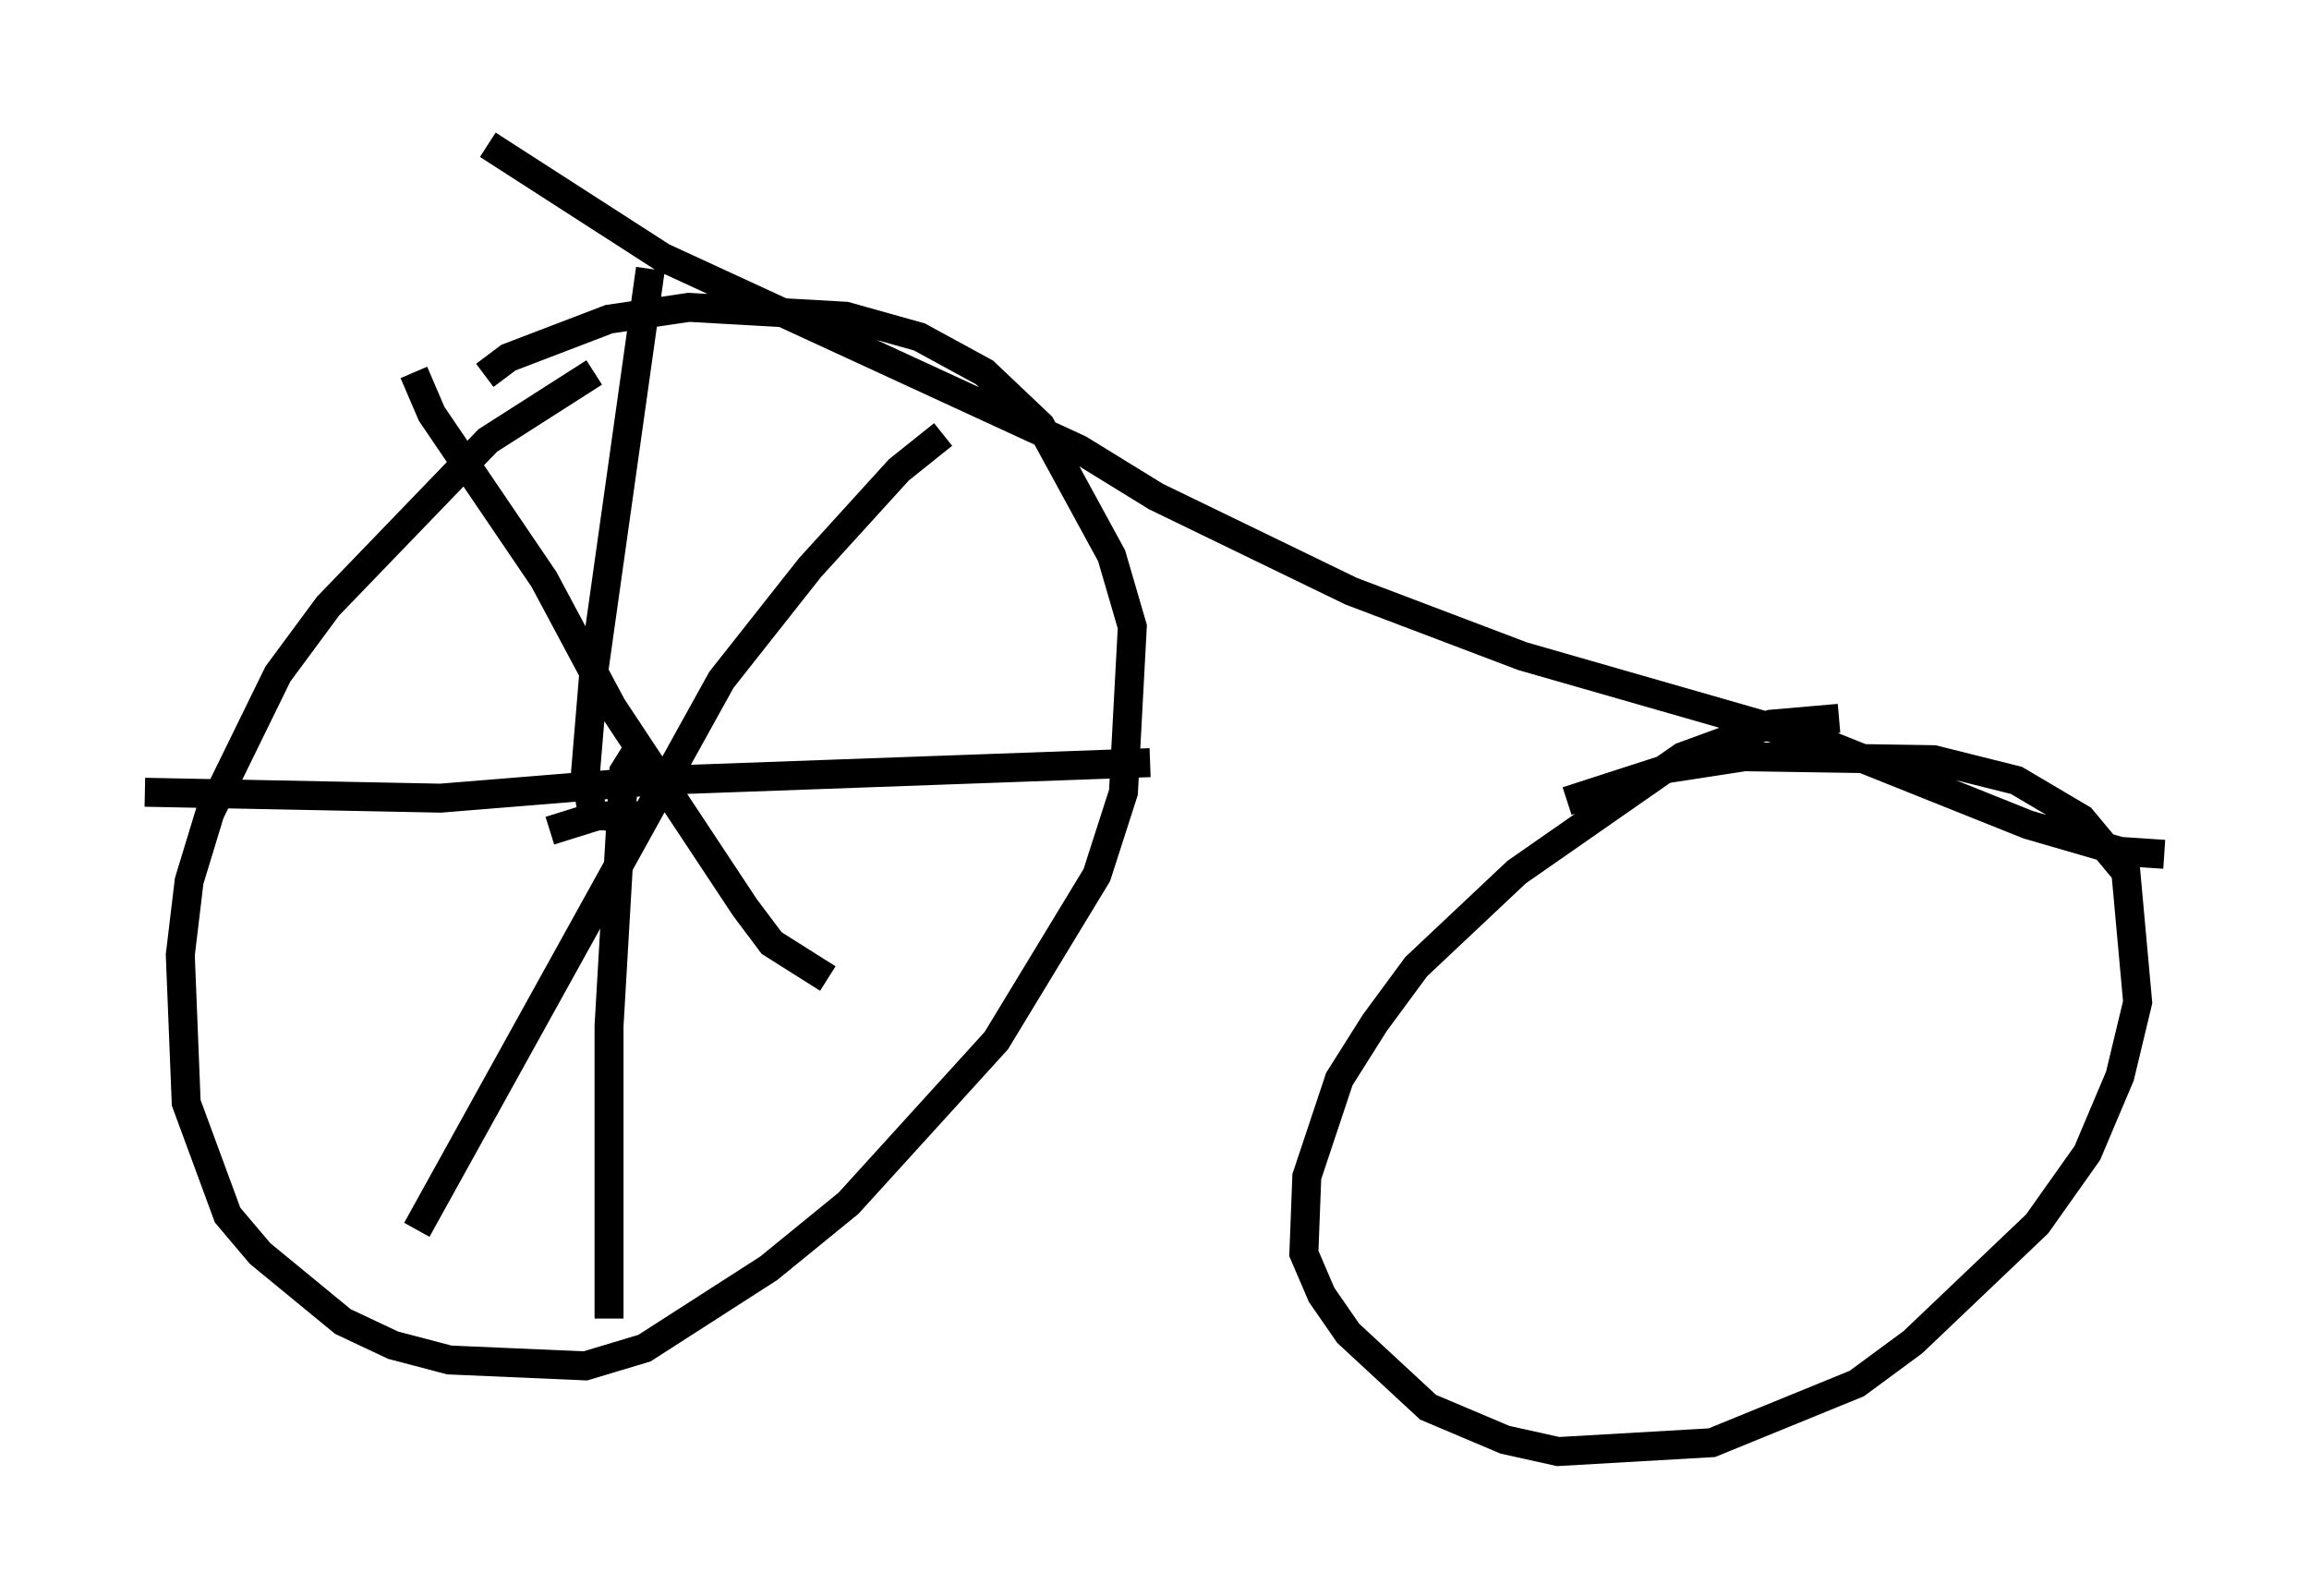 <?xml version="1.0" encoding="utf-8" ?>
<svg baseProfile="full" height="55.121" version="1.1" width="79.724" xmlns="http://www.w3.org/2000/svg" xmlns:ev="http://www.w3.org/2001/xml-events" xmlns:xlink="http://www.w3.org/1999/xlink"><defs /><rect fill="white" height="55.121" width="79.724" x="0" y="0" /><path d="M22.763, 12.452 m-2.246, 0.408 l-3.675, 2.348 -5.513, 5.717 l-1.735, 2.348 -2.348, 4.798 l-0.715, 2.348 -0.306, 2.552 l0.204, 5.104 1.429, 3.879 l1.123, 1.327 2.858, 2.348 l1.735, 0.817 1.94, 0.51 l4.696, 0.204 2.042, -0.613 l4.288, -2.756 2.756, -2.246 l5.104, -5.615 3.471, -5.717 l0.919, -2.858 0.306, -5.717 l-0.715, -2.45 -2.45, -4.492 l-1.94, -1.838 -2.246, -1.225 l-2.552, -0.715 -5.41, -0.306 l-2.756, 0.408 -3.471, 1.327 l-0.817, 0.613 m2.246, 15.721 l1.633, -0.51 0.715, 0.0 l-0.51, 0.408 m-0.408, -0.715 l-0.204, -1.123 0.306, -3.675 l1.94, -13.781 m-0.408, 16.538 l-0.51, 0.817 -0.51, 8.779 l0.0, 10.106 m-16.027, -18.171 l10.208, 0.204 7.554, -0.613 l16.946, -0.613 m-7.146, -11.331 l-1.531, 1.225 -3.063, 3.369 l-3.063, 3.879 -10.515, 18.988 m-0.102, -29.604 l0.613, 1.429 3.879, 5.717 l2.348, 4.39 4.594, 6.942 l0.919, 1.225 1.94, 1.225 m-11.74, -28.788 l6.023, 3.879 14.394, 6.635 l2.654, 1.633 6.738, 3.267 l5.921, 2.246 10.311, 2.96 l7.146, 2.858 3.165, 0.919 l1.531, 0.102 m-11.229, -4.696 l-2.348, 0.204 -3.063, 1.123 l-5.717, 3.981 -3.471, 3.267 l-1.429, 1.94 -1.225, 1.94 l-1.123, 3.369 -0.102, 2.654 l0.613, 1.429 0.919, 1.327 l2.756, 2.552 2.654, 1.123 l1.838, 0.408 5.308, -0.306 l5.002, -2.042 1.94, -1.429 l4.288, -4.083 1.735, -2.45 l1.123, -2.654 0.613, -2.552 l-0.408, -4.492 -1.531, -1.838 l-2.246, -1.327 -2.858, -0.715 l-6.533, -0.102 -2.654, 0.408 l-3.471, 1.123 " fill="none" stroke="black" stroke-width="1" /></svg>